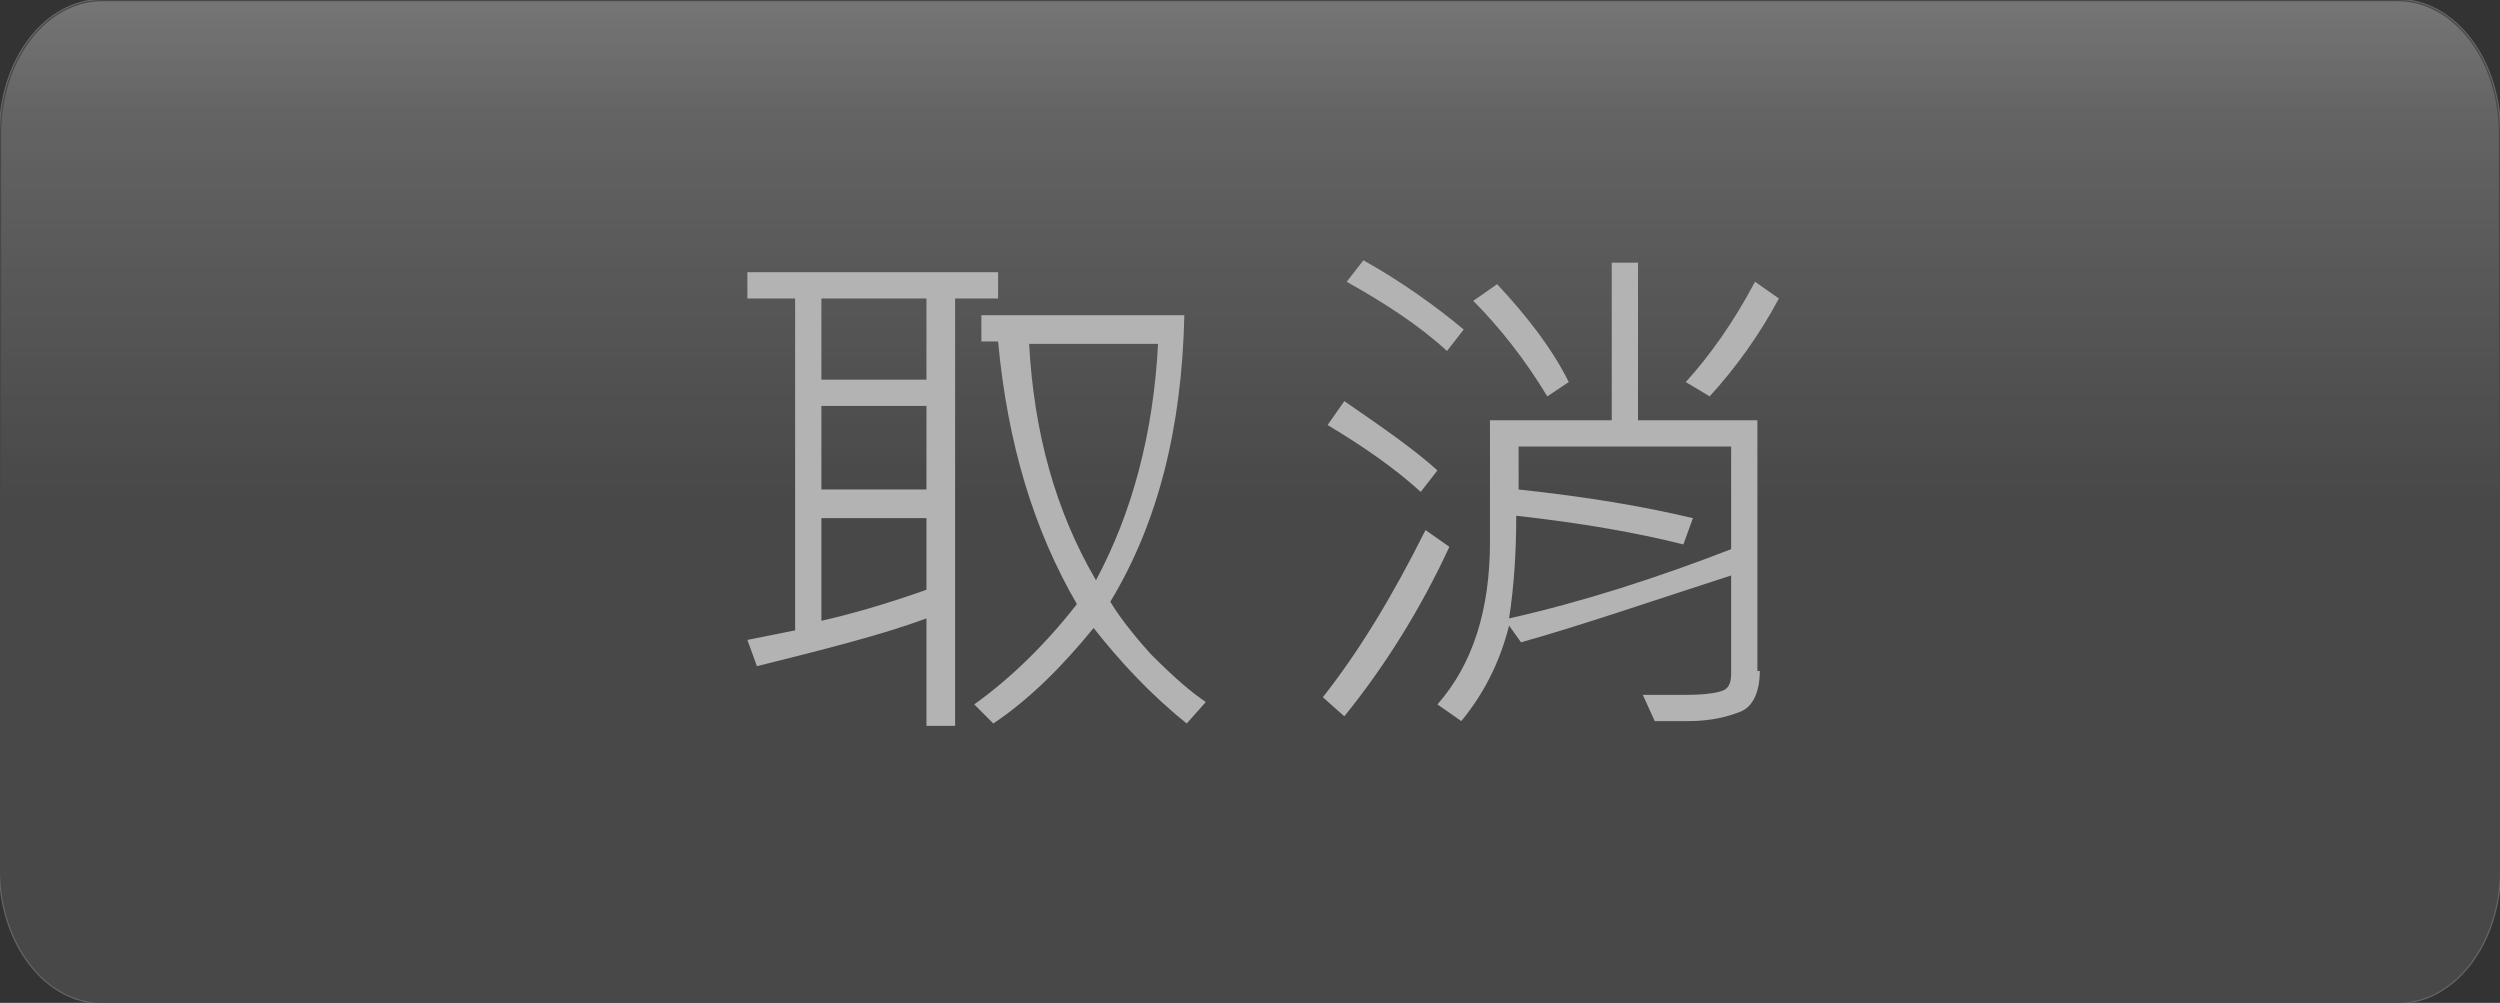 <?xml version="1.0" encoding="utf-8"?>
<!-- Generator: Adobe Illustrator 21.1.0, SVG Export Plug-In . SVG Version: 6.00 Build 0)  -->
<svg version="1.1" id="圖層_1" xmlns="http://www.w3.org/2000/svg" xmlns:xlink="http://www.w3.org/1999/xlink" x="0px" y="0px"
	 viewBox="0 0 104.7 42" style="enable-background:new 0 0 104.7 42;" xml:space="preserve">
<rect x="0" y="0" width="104.7" height="42" fill="#333333" stroke="none"/>
<style type="text/css">
	.st0{fill:url(#SVGID_1_);}
	.st1{fill:#FFFFFF;}
	.st2{fill:none;stroke:#666666;stroke-width:0.1;}
	.st3{opacity:0.3;}
</style>
<g>
	<linearGradient id="SVGID_1_" gradientUnits="userSpaceOnUse" x1="52.351" y1="-5.409" x2="52.351" y2="46.245">
		<stop  offset="0" style="stop-color:#B5B5B5"/>
		<stop  offset="7.777778e-02" style="stop-color:#AFAFAF"/>
		<stop  offset="0.198" style="stop-color:#8E8E8E"/>
		<stop  offset="0.518" style="stop-color:#666666"/>
	</linearGradient>
	<path class="st0" d="M104.7,36.4c0,3.1-1.9,5.6-4.3,5.6H4.3C1.9,42,0,39.5,0,36.4V5.6C0,2.5,1.9,0,4.3,0h96.1
		c2.4,0,4.3,2.5,4.3,5.6V36.4z"/>
	<g>
		<path class="st1" d="M41.8,12.5H40v17.9h-1.2v-4.5c-1.9,0.7-4.3,1.3-7.1,2l-0.4-1.1l2-0.4V12.5h-2v-1.1h10.5V12.5z M38.8,15.9
			v-3.4h-4.4v3.4H38.8z M38.8,20.6V17h-4.4v3.5H38.8z M38.8,24.7v-3h-4.4V26C35.7,25.7,37.1,25.3,38.8,24.7z M50.5,29.4l-0.8,0.9
			c-1.5-1.2-2.8-2.6-3.9-4c-1.3,1.6-2.7,3-4.2,4l-0.8-0.8c1.4-1,2.9-2.4,4.3-4.2c-1.8-3.1-2.9-6.7-3.3-11h-0.7v-1.1h8.5
			c-0.1,4.7-1.1,8.7-3.1,12c0.3,0.5,0.8,1.2,1.7,2.2C49.2,28.4,49.9,29,50.5,29.4z M48.5,14.4h-5.4c0.2,3.7,1.1,7,2.8,9.9
			C47.4,21.5,48.3,18.2,48.5,14.4z"/>
		<path class="st1" d="M60.7,22.9c-1.2,2.6-2.7,5-4.4,7.1l-0.9-0.8c1.5-1.9,2.9-4.2,4.3-7L60.7,22.9z M60.2,19.7l-0.7,0.9
			c-1.1-1-2.4-1.9-3.9-2.8l0.7-1C57.9,17.9,59.2,18.8,60.2,19.7z M61.3,13.8l-0.7,0.9c-1.2-1.1-2.6-2-4.2-2.9l0.7-0.9
			C58.7,11.8,60.1,12.8,61.3,13.8z M73.7,28.1c0,0.9-0.3,1.5-0.8,1.7s-1.2,0.4-2.2,0.4h-1.4l-0.5-1.1c0.7,0,1.3,0,1.8,0
			c0.9,0,1.4-0.1,1.6-0.2c0.2-0.1,0.3-0.3,0.3-0.7v-4.1c-3.4,1.1-6.3,2.1-8.8,2.8l-0.5-0.7c-0.4,1.6-1.1,2.9-2,4l-1-0.7
			c1.5-1.7,2.2-4,2.2-6.8v-5.1h5.1V11h1.1v6.6h5V28.1z M65.7,16l-0.9,0.6c-0.9-1.5-2-2.9-3.1-4l1-0.7C64,13.3,65,14.6,65.7,16z
			 M72.5,23v-4.3h-8.9v1.8c2.8,0.3,5.2,0.7,7.3,1.2l-0.4,1.1c-2-0.5-4.3-0.9-7-1.2c0,1.6-0.1,3-0.3,4.3C66.3,25.2,69.4,24.2,72.5,23
			z M74.5,12.5c-0.8,1.5-1.8,2.9-2.9,4.1L70.6,16c1-1.1,2-2.5,2.9-4.2L74.5,12.5z"/>
	</g>
	<path class="st2" d="M104.7,36.4c0,3.1-1.9,5.6-4.3,5.6H4.3C1.9,42,0,39.5,0,36.4V5.6C0,2.5,1.9,0,4.3,0h96.1
		c2.4,0,4.3,2.5,4.3,5.6V36.4z"/>
</g>
<path class="st3" d="M104.7,36.4c0,3.1-1.9,5.6-4.3,5.6H4.3C1.9,42,0,39.5,0,36.4V5.6C0,2.5,1.9,0,4.3,0h96.1c2.4,0,4.3,2.5,4.3,5.6
	V36.4z"/>
</svg>
